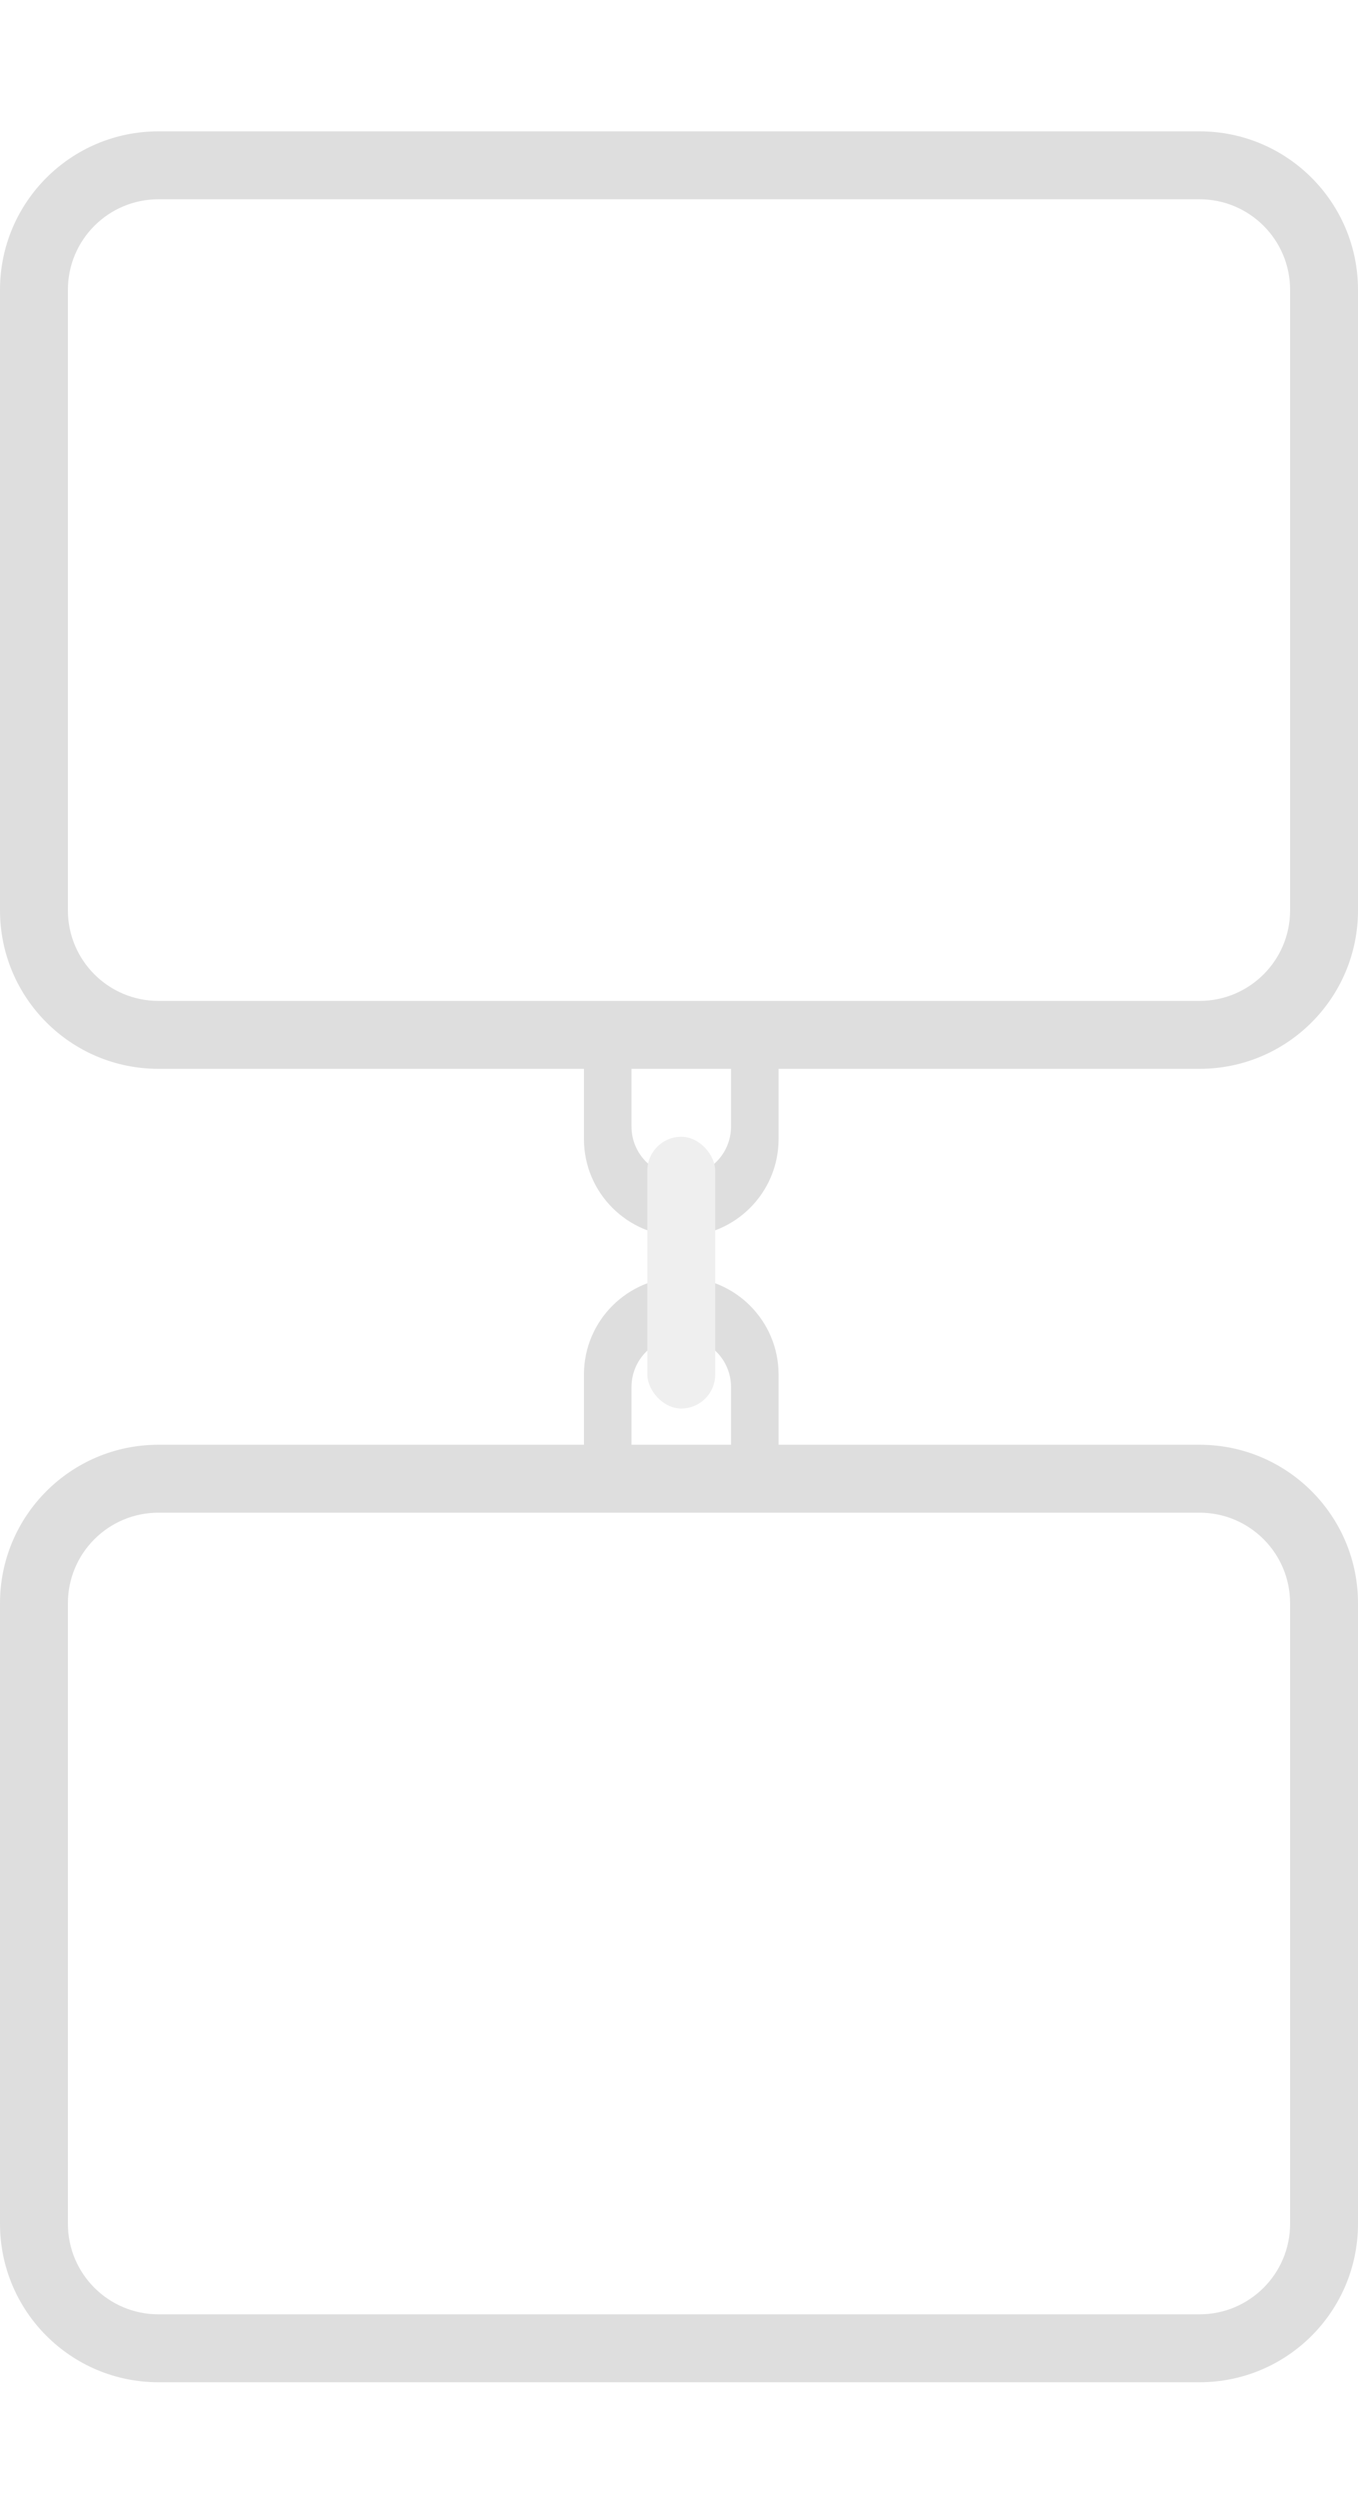 <svg width="300" height="552" viewBox="0 0 300 552" fill="none" xmlns="http://www.w3.org/2000/svg">
<path fill-rule="evenodd" clip-rule="evenodd" d="M150.5 282C138.626 282 129 291.626 129 303.5V319H35C15.67 319 0 334.67 0 354V491C0 510.33 15.67 526 35 526H265C284.33 526 300 510.33 300 491V354C300 334.67 284.33 319 265 319H172V303.5C172 291.626 162.374 282 150.5 282ZM161.493 319V306.259C161.493 300.187 156.571 295.265 150.5 295.265C144.429 295.265 139.507 300.187 139.507 306.259V319H161.493ZM35 334H265C276.046 334 285 342.954 285 354V491C285 502.046 276.046 511 265 511H35C23.954 511 15 502.046 15 491V354C15 342.954 23.954 334 35 334Z" fill="#DEDEDE"/>
<path fill-rule="evenodd" clip-rule="evenodd" d="M150.5 273C138.626 273 129 263.374 129 251.5V236H35C15.67 236 0 220.33 0 201V64C0 44.67 15.67 29 35 29H265C284.33 29 300 44.67 300 64V201C300 220.33 284.33 236 265 236H172V251.5C172 263.374 162.374 273 150.5 273ZM161.493 236V248.741C161.493 254.813 156.571 259.735 150.5 259.735C144.429 259.735 139.507 254.813 139.507 248.741V236H161.493ZM35 221H265C276.046 221 285 212.046 285 201V64C285 52.954 276.046 44 265 44H35C23.954 44 15 52.954 15 64V201C15 212.046 23.954 221 35 221Z" fill="#DEDEDE"/>
<g filter="url(#filter0_d)">
<rect x="143" y="247" width="15" height="60" rx="7.5" fill="#EFEFEF"/>
</g>
<defs>
<filter id="filter0_d" x="139" y="247" width="23" height="68" filterUnits="userSpaceOnUse" color-interpolation-filters="sRGB">
<feFlood flood-opacity="0" result="BackgroundImageFix"/>
<feColorMatrix in="SourceAlpha" type="matrix" values="0 0 0 0 0 0 0 0 0 0 0 0 0 0 0 0 0 0 127 0" result="hardAlpha"/>
<feOffset dy="4"/>
<feGaussianBlur stdDeviation="2"/>
<feComposite in2="hardAlpha" operator="out"/>
<feColorMatrix type="matrix" values="0 0 0 0 0 0 0 0 0 0 0 0 0 0 0 0 0 0 0.25 0"/>
<feBlend mode="normal" in2="BackgroundImageFix" result="effect1_dropShadow"/>
<feBlend mode="normal" in="SourceGraphic" in2="effect1_dropShadow" result="shape"/>
</filter>
</defs>
</svg>
